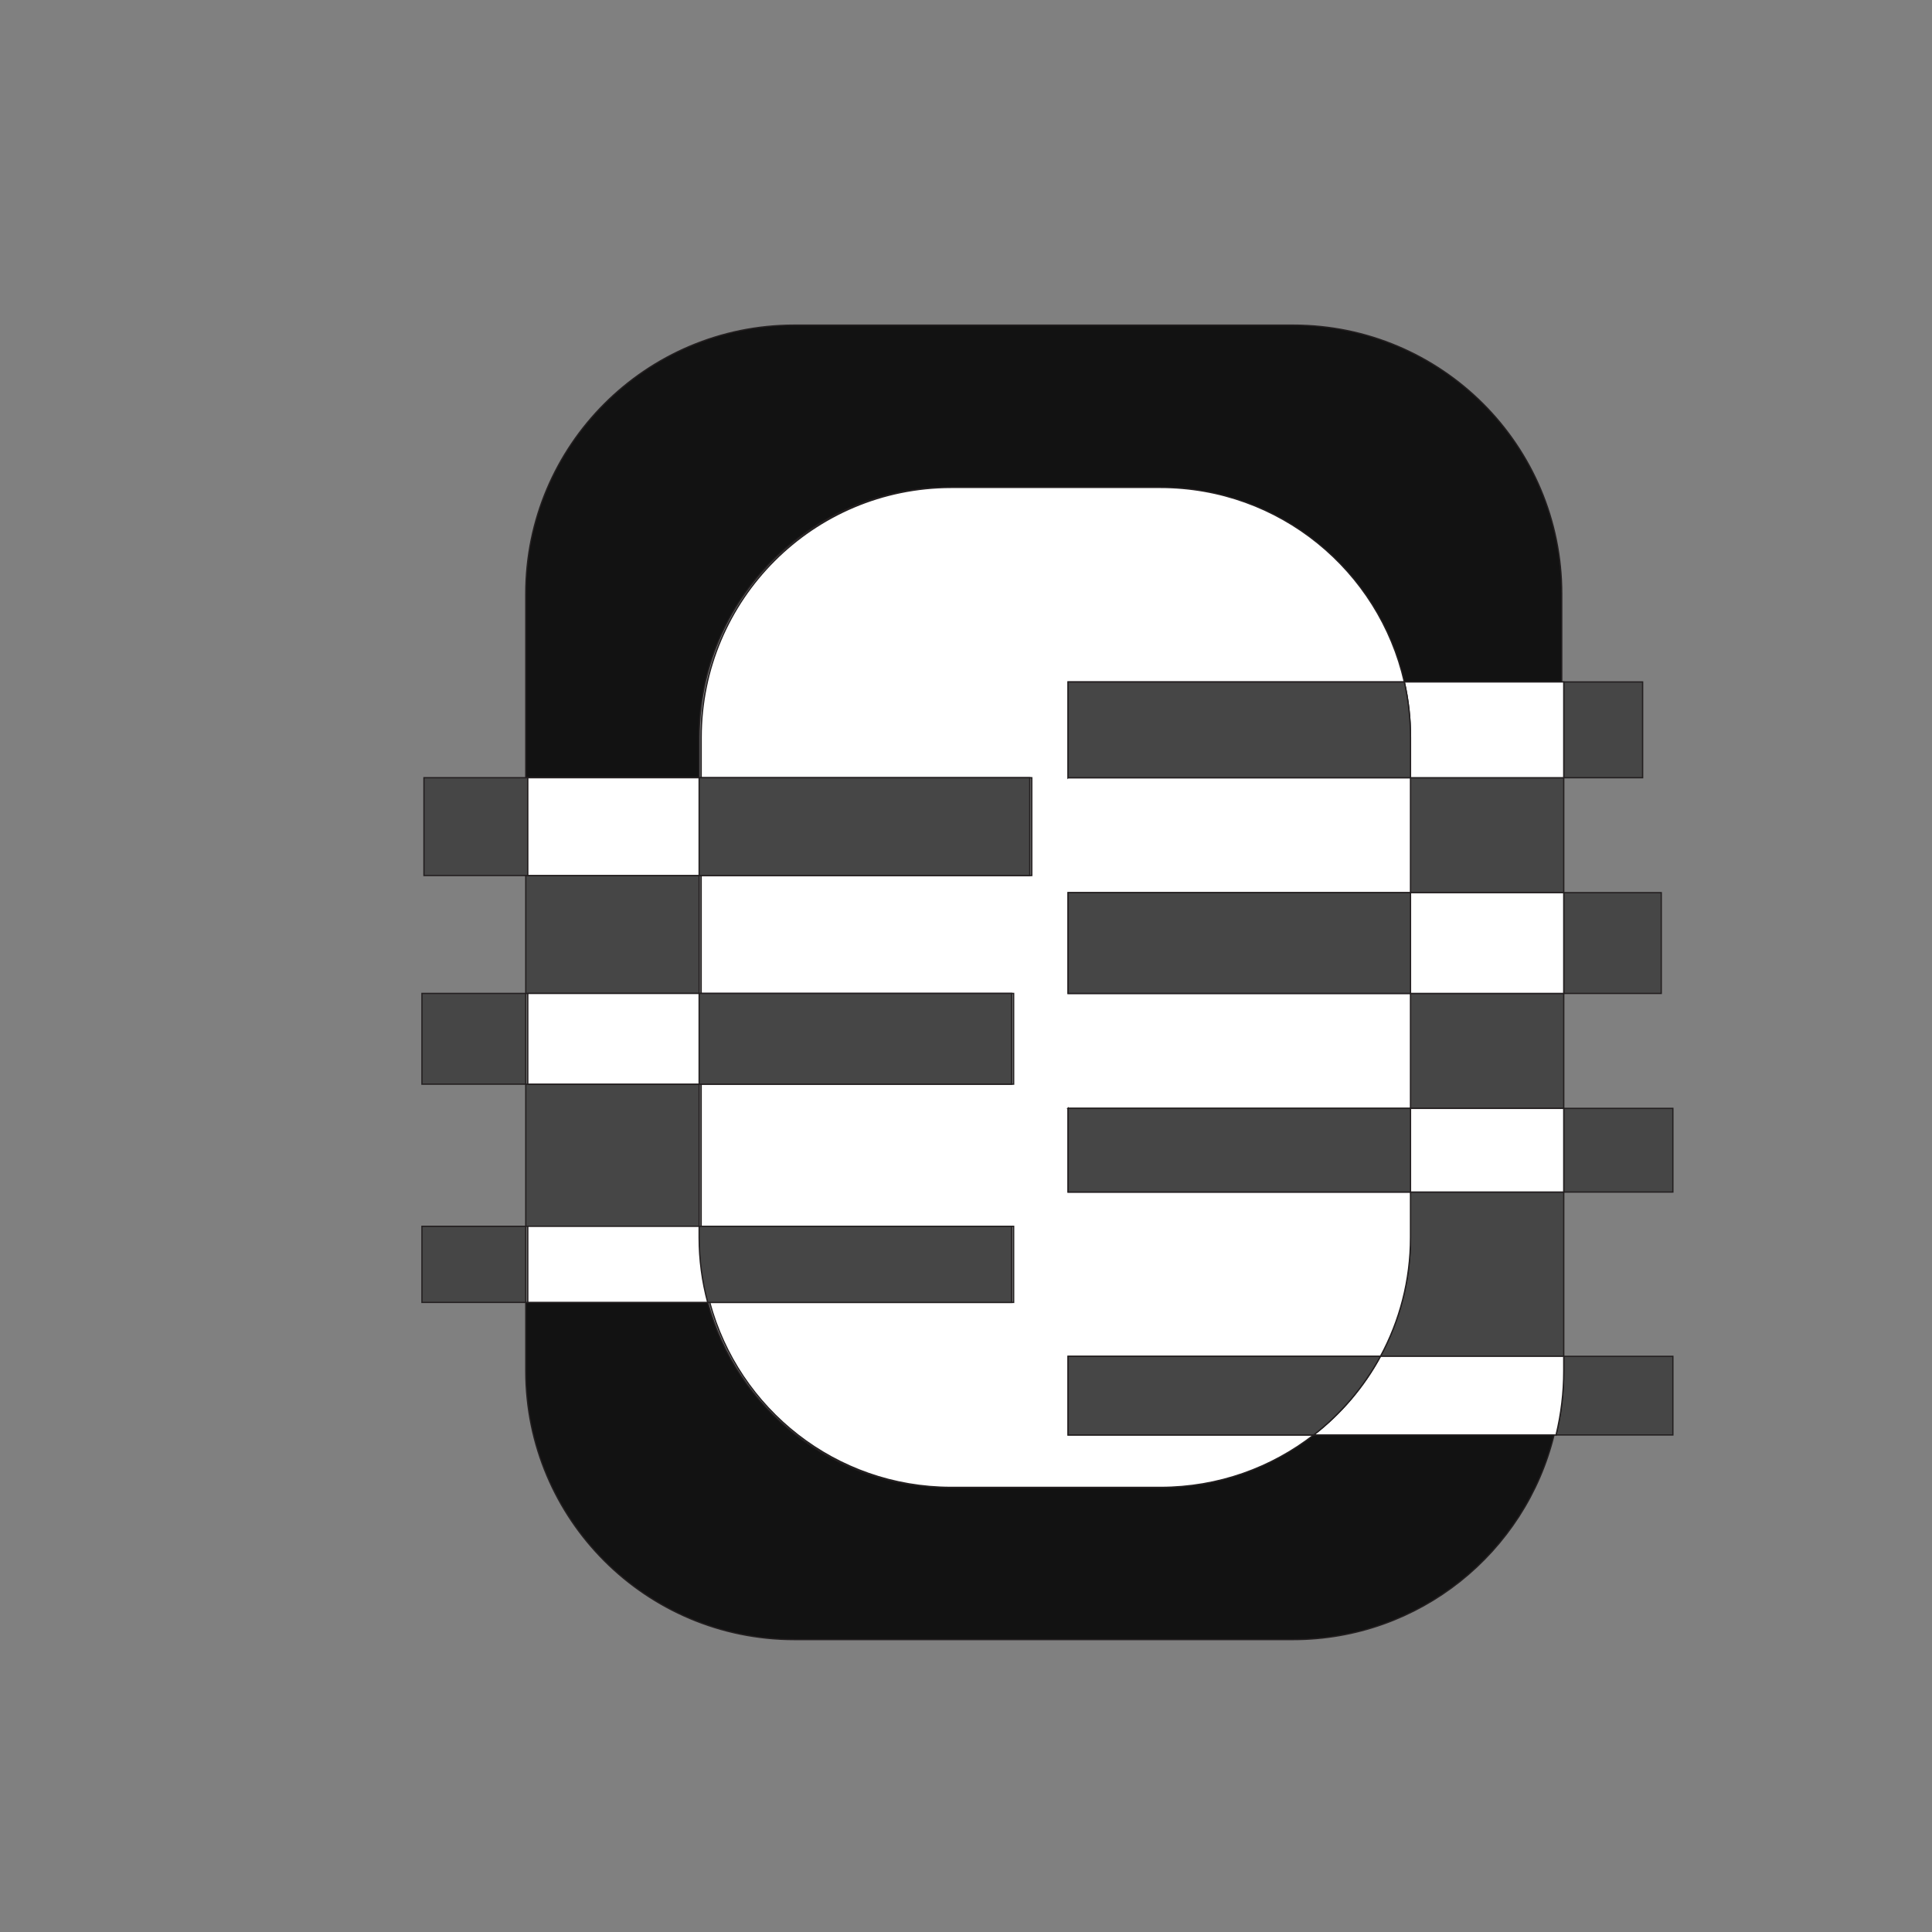 <?xml version="1.0" encoding="UTF-8"?>
<svg id="Layer_1" data-name="Layer 1" xmlns="http://www.w3.org/2000/svg" viewBox="0 0 1500 1500">
  <rect x="0" y="0" width="1500" height="1500" fill="#808080" stroke="none"/>
  <defs>
    <style>
      .cls-1 {
        fill: #121212;
      }

      .cls-1, .cls-2, .cls-3 {
        stroke: #231f20;
        stroke-linecap: round;
        stroke-miterlimit: 10;
      }

      .cls-2 {
        fill: #fff;
      }

      .cls-3 {
        fill: #464646;
      }
    </style>
  </defs>
  <rect class="cls-3" x="408.21" y="841.75" width="134.61" height="110.35"/>
  <rect class="cls-3" x="1095.11" y="603.83" width="118.98" height="89.22"/>
  <rect class="cls-3" x="408.21" y="679.75" width="134.61" height="91.57"/>
  <path class="cls-1" d="M542.81,572.53c0-107.19,86.9-194.09,194.09-194.09h162.56c92.4,0,169.71,64.57,189.29,151.04h123.78v-68.48c0-115.19-93.38-208.57-208.57-208.57h-387.19c-115.19,0-208.57,93.38-208.57,208.57v142.83h134.61v-31.3Z"/>
  <path class="cls-3" d="M1095.11,925.48v35.22c0,33.43-8.45,64.89-23.34,92.35h142.32v-127.57h-118.98Z"/>
  <rect class="cls-3" x="1095.11" y="771.31" width="118.98" height="89.22"/>
  <path class="cls-1" d="M899.46,1154.79h-162.56c-89.73,0-165.22-60.9-187.44-143.61h-141.25v53.22c0,115.19,93.38,208.57,208.57,208.57h387.19c98.06,0,180.3-67.68,202.59-158.87h-188.18c-32.85,25.5-74.11,40.7-118.91,40.7Z"/>
  <path class="cls-2" d="M829.25,860.53h265.86v-89.22h-265.86v-78.26h265.86v-89.22h-265.86v-74.35h261.07c-19.58-86.48-96.89-151.04-189.29-151.04h-162.56c-107.19,0-194.09,86.9-194.09,194.09v31.3h256.7v75.91h-256.7v91.57h242.61v70.43h-242.61v110.35h242.61v59.09h-235.96c22.22,82.71,97.71,143.61,187.44,143.61h162.56c44.81,0,86.06-15.19,118.91-40.7h-190.69v-61.04h242.53c14.88-27.46,23.34-58.92,23.34-92.35v-35.22h-265.86v-64.96Z"/>
  <rect class="cls-3" x="1214.09" y="529.48" width="61.24" height="74.35"/>
  <path class="cls-2" d="M1095.11,572.53v31.3h118.98v-74.35h-123.78c3.14,13.85,4.8,28.25,4.8,43.04Z"/>
  <path class="cls-3" d="M829.25,603.83h265.86v-31.3c0-14.79-1.66-29.2-4.8-43.04h-261.07v74.35Z"/>
  <rect class="cls-3" x="329.16" y="603.83" width="80.61" height="75.91"/>
  <rect class="cls-2" x="409.77" y="603.83" width="134.61" height="75.91"/>
  <rect class="cls-3" x="542.81" y="603.83" width="256.7" height="75.91"/>
  <rect class="cls-3" x="1214.09" y="693.05" width="75.71" height="78.26"/>
  <rect class="cls-2" x="1095.11" y="693.05" width="118.98" height="78.26"/>
  <rect class="cls-3" x="829.25" y="693.05" width="265.86" height="78.26"/>
  <rect class="cls-3" x="327.6" y="771.31" width="80.61" height="70.43"/>
  <rect class="cls-2" x="409.77" y="771.31" width="134.61" height="70.43"/>
  <rect class="cls-3" x="542.81" y="771.31" width="242.61" height="70.43"/>
  <rect class="cls-3" x="1214.09" y="860.53" width="84.72" height="64.96"/>
  <rect class="cls-2" x="1095.11" y="860.53" width="118.98" height="64.96"/>
  <rect class="cls-3" x="829.25" y="860.53" width="265.86" height="64.96"/>
  <rect class="cls-3" x="327.6" y="952.09" width="80.61" height="59.09"/>
  <path class="cls-2" d="M544.38,960.7v-8.61h-134.61v59.09h141.25c-4.32-16.1-6.64-33.02-6.64-50.48Z"/>
  <path class="cls-3" d="M785.42,952.09h-242.61v8.61c0,17.46,2.32,34.38,6.64,50.48h235.96v-59.09Z"/>
  <path class="cls-3" d="M1208.12,1114.09h90.7v-61.04h-84.72v11.35c0,17.13-2.08,33.77-5.97,49.7Z"/>
  <path class="cls-2" d="M1019.94,1114.09h188.18c3.89-15.93,5.97-32.57,5.97-49.7v-11.35h-142.32c-12.89,23.78-30.61,44.56-51.84,61.04Z"/>
  <path class="cls-3" d="M829.25,1114.09h190.69c21.23-16.48,38.95-37.26,51.84-61.04h-242.53v61.04Z"/>
</svg>